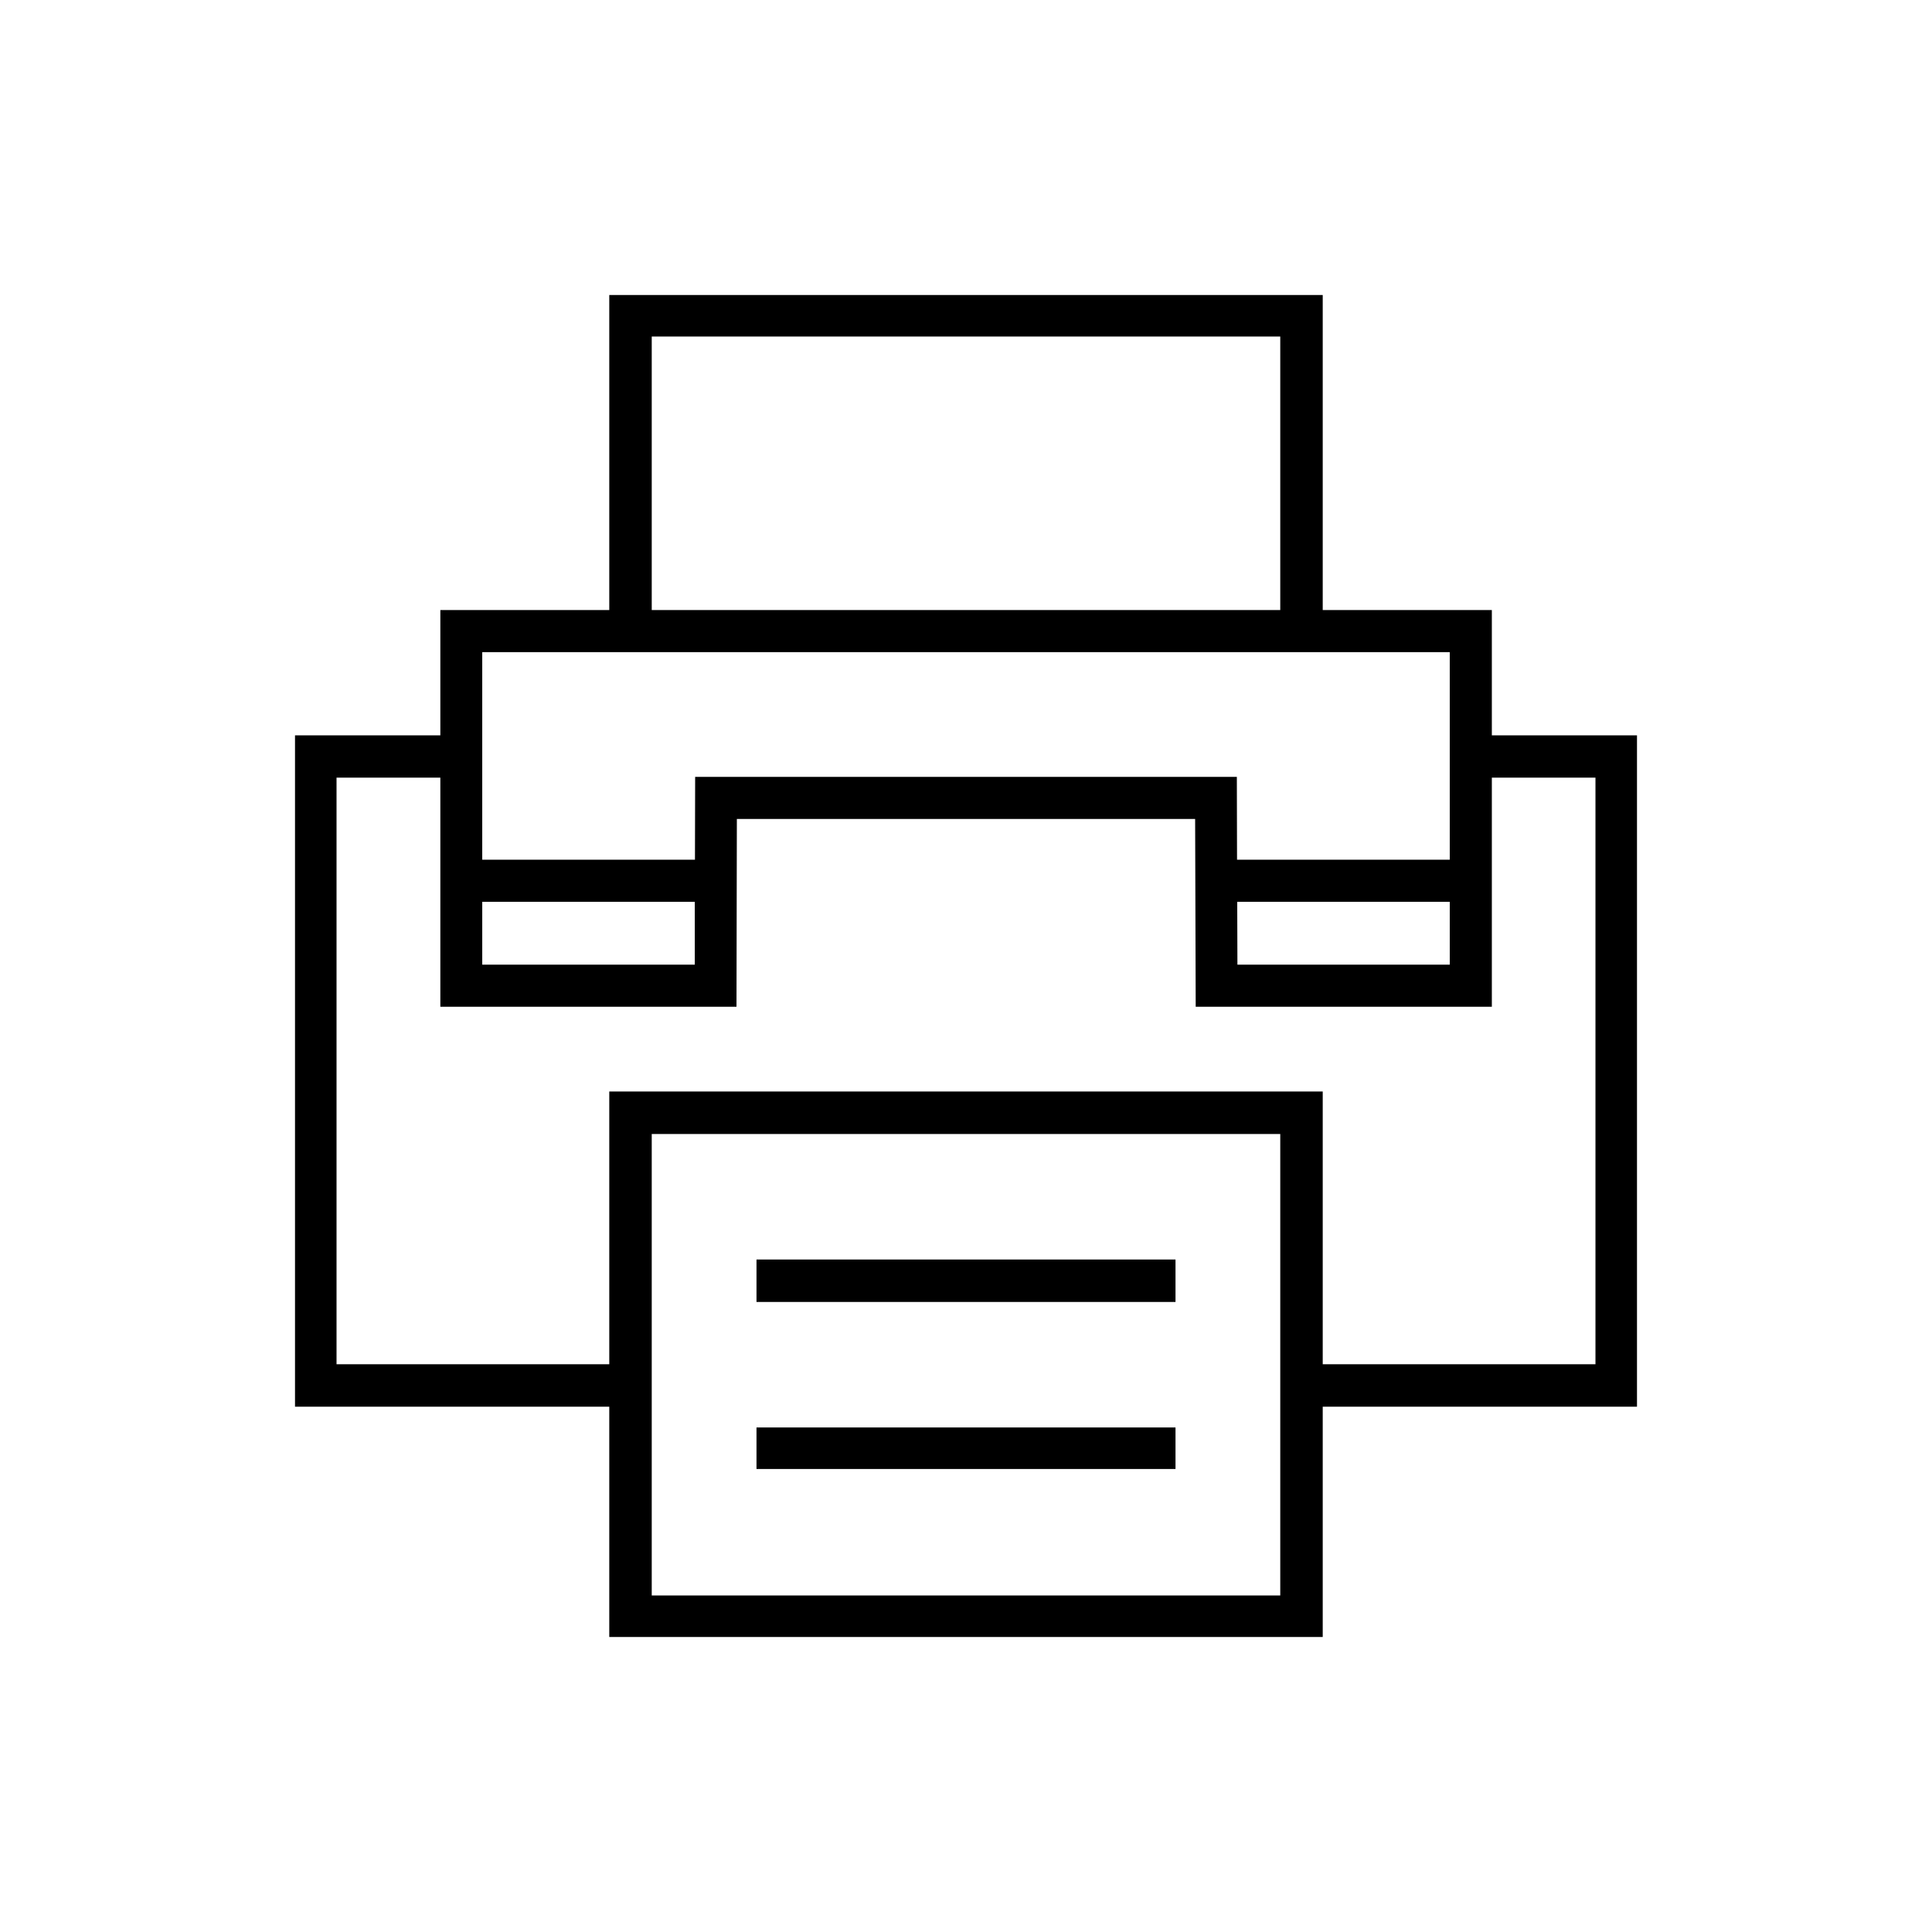 <?xml version="1.0" encoding="UTF-8"?>
<!DOCTYPE svg PUBLIC "-//W3C//DTD SVG 1.1//EN" "http://www.w3.org/Graphics/SVG/1.1/DTD/svg11.dtd">
<!-- Creator: CorelDRAW X7 -->
<svg xmlns="http://www.w3.org/2000/svg" xml:space="preserve" width="1.024in" height="1.024in" version="1.1" style="shape-rendering:geometricPrecision; text-rendering:geometricPrecision; image-rendering:optimizeQuality; fill-rule:evenodd; clip-rule:evenodd"
viewBox="0 0 10236 10236"
 xmlns:xlink="http://www.w3.org/1999/xlink">
 <defs>
  <style type="text/css">
   <![CDATA[
    .fil1 {fill:none}
    .fil0 {fill:black}
   ]]>
  </style>
 </defs>
 <g id="Layer_x0020_1">
  <g id="_2296489519136">
   <path class="fil0" d="M7008 1563l-3780 0 0 1669 -895 0 0 664 -770 0 0 3557 1665 0 0 1220 3780 0 0 -1220 1665 0 0 -3557 -769 0 0 -664 -896 0 0 -1669zm-454 2992l-1 -439 -2870 0 -1 439 -1127 0 0 -1100 2563 0 2563 0 0 1100 -1127 0zm1 223l1126 0 0 333 -1125 0 -1 -333zm-2874 0l0 333 -1126 0 0 -333 1126 0zm-228 -1546l0 -1449 3330 0 0 1449 -3330 0zm4451 888l0 1214 -1569 0 -3 -995 -2428 0 -2 995 -1569 0 0 -1214 -550 0 0 3108 1445 0 0 -1445 3780 0 0 1445 1445 0 0 -3108 -549 0zm-3896 3443l2220 0 0 220 -2220 0 0 -220zm0 -890l2220 0 0 225 -2220 0 0 -225zm2775 1780l-3330 0 0 -2445 3330 0 0 2445z"/>
   <rect class="fil1" width="10236" height="10236"/>
  </g>
 </g>
</svg>

